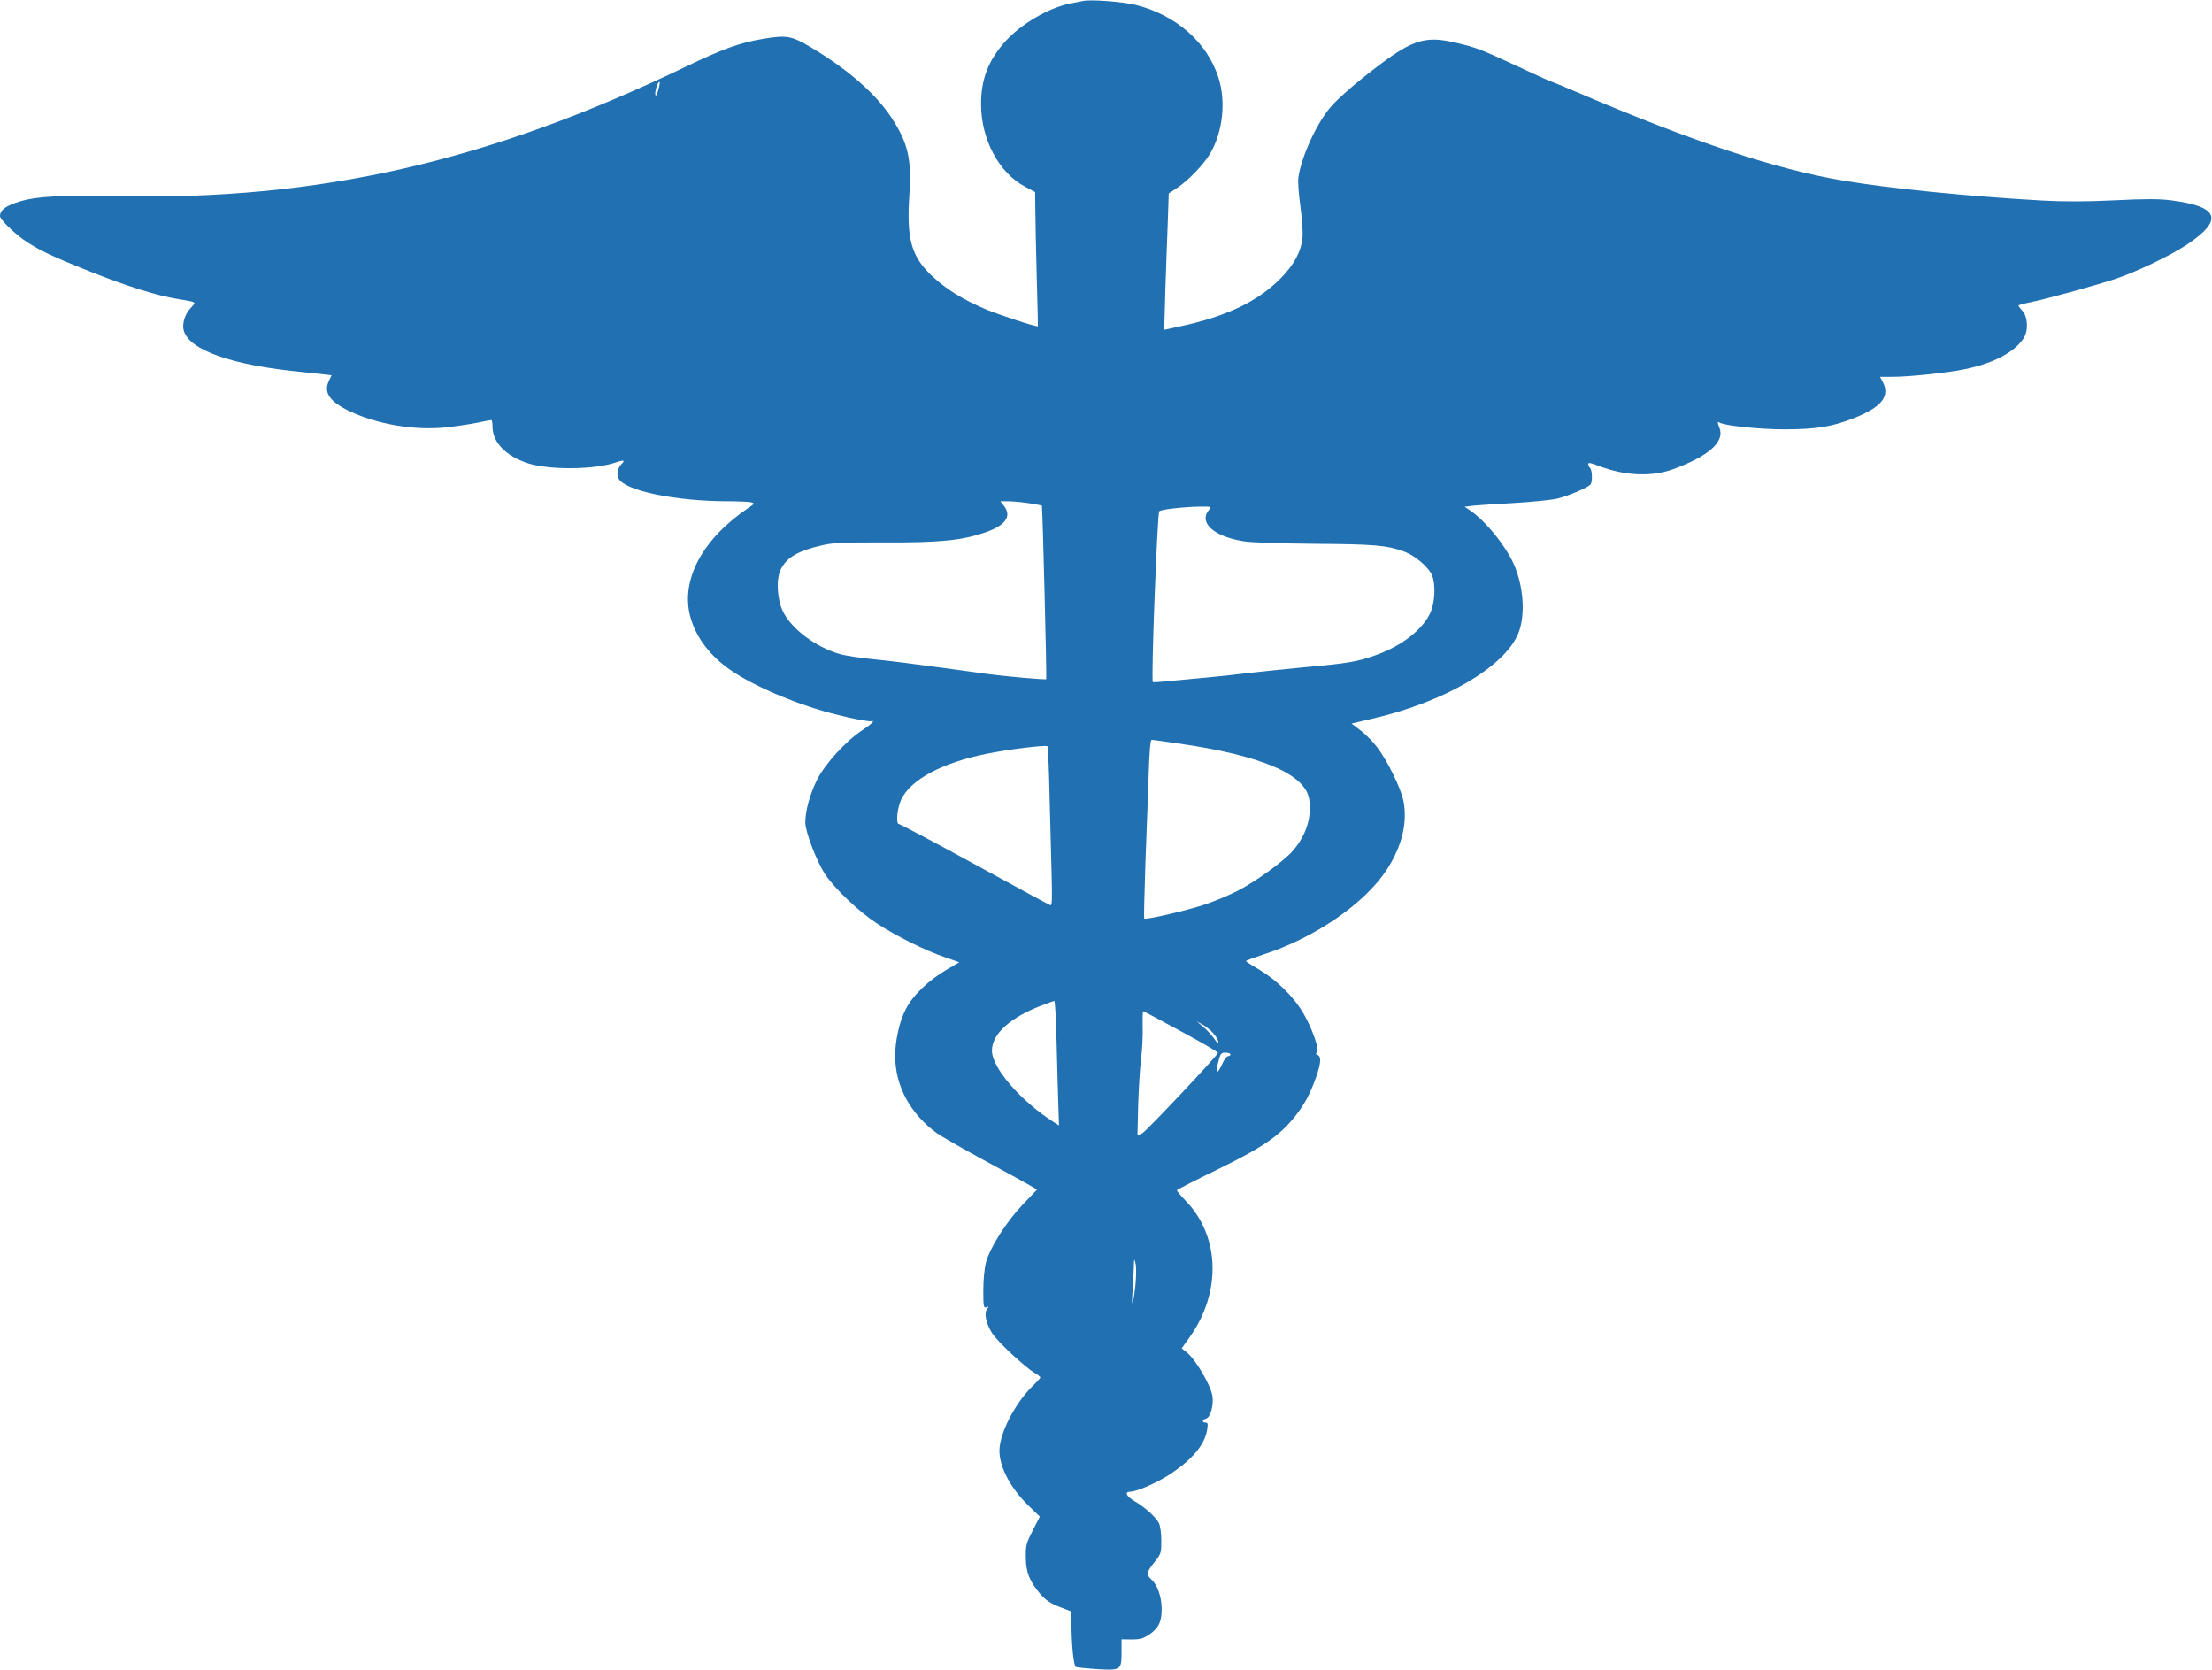 <?xml version="1.0" encoding="UTF-8" standalone="no"?>
<svg
   xmlns:dc="http://purl.org/dc/elements/1.1/"
   xmlns:cc="http://creativecommons.org/ns#"
   xmlns:rdf="http://www.w3.org/1999/02/22-rdf-syntax-ns#"
   xmlns:svg="http://www.w3.org/2000/svg"
   xmlns="http://www.w3.org/2000/svg"
   xmlns:sodipodi="http://sodipodi.sourceforge.net/DTD/sodipodi-0.dtd"
   xmlns:inkscape="http://www.inkscape.org/namespaces/inkscape"
   version="1.0"
   width="1280pt"
   height="966pt"
   viewBox="0 0 1280 966"
   preserveAspectRatio="xMidYMid meet"
   id="svg8"
   sodipodi:docname="caduceus.svg"
   inkscape:version="0.92.4 5da689c313, 2019-01-14">
  <defs
     id="defs12" />
  <sodipodi:namedview
     pagecolor="#ffffff"
     bordercolor="#666666"
     borderopacity="1"
     objecttolerance="10"
     gridtolerance="10"
     guidetolerance="10"
     inkscape:pageopacity="0"
     inkscape:pageshadow="2"
     inkscape:window-width="1920"
     inkscape:window-height="1146"
     id="namedview10"
     showgrid="false"
     inkscape:zoom="0.18322981"
     inkscape:cx="853.33333"
     inkscape:cy="644"
     inkscape:window-x="0"
     inkscape:window-y="28"
     inkscape:window-maximized="1"
     inkscape:current-layer="svg8" />
  <g
     transform="translate(0,966) scale(0.1,-0.1)"
     fill="#000000"
     stroke="none"
     id="g6"
     style="fill:#2070b2;fill-opacity:1">
    <path
       d="M6265 9654 c-11 -2 -45 -9 -75 -15 -122 -24 -283 -119 -373 -219 -98 -109 -141 -220 -140 -365 1 -203 104 -395 253 -474 l60 -32 1 -97 c0 -53 4 -227 8 -387 5 -159 7 -291 7 -292 -5 -7 -224 65 -305 99 -132 57 -221 112 -302 186 -125 115 -154 216 -137 471 14 206 -6 299 -98 442 -89 140 -253 285 -468 413 -115 69 -143 74 -276 52 -138 -23 -231 -56 -450 -161 -1148 -552 -2126 -775 -3300 -750 -320 6 -455 -1 -551 -29 -85 -26 -119 -50 -119 -87 0 -17 74 -91 134 -134 83 -58 150 -91 385 -185 212 -85 387 -140 511 -160 109 -18 107 -16 77 -48 -30 -31 -47 -72 -47 -110 0 -119 232 -214 630 -258 80 -8 164 -18 187 -20 l42 -5 -16 -33 c-32 -67 5 -120 120 -175 164 -77 378 -113 564 -93 60 7 140 19 178 27 39 8 73 15 78 15 4 0 7 -17 7 -38 0 -92 79 -172 208 -213 125 -39 383 -36 503 5 49 17 59 14 35 -9 -22 -23 -30 -59 -16 -84 37 -70 330 -131 634 -131 61 0 121 -3 133 -6 21 -6 20 -8 -17 -33 -265 -178 -392 -416 -336 -627 33 -124 120 -237 249 -321 145 -95 389 -196 597 -247 97 -25 189 -42 203 -38 23 6 -1 -18 -54 -53 -95 -62 -217 -197 -262 -288 -41 -84 -67 -178 -67 -245 0 -55 66 -227 116 -302 56 -83 192 -212 296 -281 111 -73 281 -158 396 -197 l83 -29 -65 -38 c-114 -66 -204 -153 -246 -236 -35 -68 -60 -179 -60 -267 0 -174 86 -334 240 -447 25 -18 147 -88 270 -155 124 -67 244 -133 268 -147 l43 -25 -83 -87 c-96 -101 -190 -249 -213 -336 -9 -35 -15 -102 -15 -162 0 -93 2 -102 18 -96 15 6 15 5 4 -10 -19 -23 -7 -82 28 -138 30 -49 188 -196 246 -231 19 -11 34 -23 34 -27 0 -4 -21 -27 -46 -51 -92 -91 -174 -240 -189 -347 -13 -98 52 -233 169 -346 l63 -61 -41 -80 c-38 -75 -41 -87 -40 -157 1 -86 21 -137 85 -212 30 -34 56 -52 109 -73 l70 -27 0 -61 c0 -132 13 -255 26 -260 8 -3 60 -8 117 -12 142 -9 147 -6 147 94 l0 78 58 -1 c47 0 66 5 100 27 57 38 76 78 74 157 -2 69 -26 134 -61 165 -29 27 -27 41 19 98 39 49 40 53 40 125 0 45 -6 85 -14 102 -19 35 -80 91 -140 126 -48 28 -61 55 -26 55 36 0 149 49 221 95 135 87 210 175 224 263 6 35 4 42 -9 42 -22 0 -20 17 3 23 25 6 45 78 37 130 -11 66 -98 214 -152 256 l-26 20 46 65 c184 258 176 581 -20 786 -30 31 -54 60 -54 64 0 3 105 57 233 119 264 129 360 195 449 306 59 74 91 135 127 239 25 74 27 110 5 119 -11 4 -12 8 -4 13 18 11 -24 136 -78 228 -56 96 -154 192 -255 252 -43 25 -77 47 -77 50 0 3 45 19 98 37 299 96 590 296 717 492 89 137 122 276 95 403 -16 72 -92 228 -151 305 -22 30 -65 73 -94 96 l-54 41 119 28 c415 95 764 298 845 492 40 96 34 249 -15 378 -42 113 -172 276 -270 340 l-25 16 45 6 c25 3 133 10 240 16 107 6 221 18 254 26 70 18 180 66 191 83 11 19 8 82 -4 94 -6 6 -11 17 -11 23 0 9 18 6 58 -10 150 -59 309 -66 432 -21 208 76 301 159 270 239 -12 33 -13 39 -2 32 31 -19 234 -40 382 -40 183 1 271 15 398 65 161 64 210 126 167 209 l-16 30 73 0 c98 0 325 24 422 45 162 34 280 96 334 175 31 45 27 127 -6 163 -12 13 -22 26 -22 29 0 3 28 11 63 18 94 19 378 97 497 136 120 40 315 133 409 195 221 146 195 224 -86 260 -69 9 -150 9 -330 0 -167 -8 -292 -8 -418 -1 -423 24 -878 69 -1154 116 -380 64 -858 222 -1501 496 -90 39 -169 71 -175 73 -11 2 -56 23 -255 115 -157 73 -193 86 -294 110 -201 49 -269 24 -557 -206 -64 -51 -141 -120 -172 -155 -83 -91 -176 -292 -194 -416 -3 -23 2 -98 12 -167 10 -73 15 -150 12 -182 -8 -80 -50 -157 -126 -234 -134 -135 -314 -221 -586 -279 l-88 -19 6 217 c4 119 10 296 14 394 l6 178 53 35 c62 42 150 133 187 196 73 125 92 301 48 438 -65 204 -243 361 -476 421 -76 19 -266 34 -310 23z m-2456 -515 c-8 -29 -14 -38 -17 -26 -4 19 17 81 25 73 2 -2 -1 -24 -8 -47z m2144 -2390 c40 -6 74 -13 76 -14 4 -5 29 -999 25 -1004 -4 -5 -234 16 -334 29 -36 5 -164 23 -285 39 -121 17 -287 38 -370 46 -82 8 -175 22 -205 31 -140 40 -281 146 -330 248 -34 72 -40 188 -11 244 35 69 102 107 245 139 57 13 128 16 356 15 316 -1 439 11 573 55 124 41 165 95 116 157 l-20 26 46 0 c25 0 79 -5 118 -11z m1045 -36 c-65 -75 23 -156 197 -184 50 -8 206 -13 415 -15 344 -2 418 -9 516 -45 62 -23 141 -90 160 -136 23 -53 18 -160 -10 -220 -45 -96 -164 -189 -309 -241 -110 -40 -162 -49 -417 -72 -118 -11 -267 -27 -330 -34 -63 -8 -171 -20 -240 -26 -69 -6 -165 -15 -214 -20 -49 -5 -92 -8 -95 -6 -11 7 26 977 37 988 11 11 137 25 231 27 70 1 73 0 59 -16z m-188 -1353 c487 -69 744 -178 766 -325 15 -103 -17 -206 -93 -295 -52 -61 -212 -177 -320 -233 -50 -26 -137 -62 -194 -81 -103 -34 -339 -89 -348 -80 -2 2 1 147 7 321 7 175 15 407 19 516 4 132 10 197 17 197 6 0 72 -9 146 -20z m-737 -287 c4 -147 9 -355 12 -462 4 -154 3 -192 -7 -188 -7 2 -204 109 -438 237 -234 128 -431 232 -439 233 -18 1 -9 92 14 142 55 115 238 213 494 264 128 26 333 51 352 44 3 -1 9 -123 12 -270z m41 -1440 c3 -131 8 -293 10 -361 l4 -123 -27 17 c-195 124 -361 316 -361 416 0 97 107 193 293 263 34 13 65 24 68 24 4 1 10 -106 13 -236z m721 60 c119 -64 214 -120 213 -124 -9 -23 -417 -456 -439 -466 l-27 -11 4 171 c3 95 10 217 17 272 7 55 11 139 9 188 -1 48 0 87 3 87 3 0 102 -53 220 -117z m186 -11 c16 -18 29 -40 29 -50 0 -10 -9 -4 -24 19 -14 20 -42 51 -63 68 l-38 32 33 -18 c19 -10 47 -33 63 -51z m99 -122 c0 -5 -6 -10 -13 -10 -8 0 -22 -18 -32 -40 -30 -67 -43 -67 -27 0 14 56 17 60 43 60 16 0 29 -4 29 -10z m-550 -1339 c-13 -116 -25 -137 -16 -27 3 43 6 104 7 135 1 53 2 54 10 21 5 -21 4 -73 -1 -129z"
       id="path4"
       style="fill:#2070b2;fill-opacity:1" />
  </g>
</svg>
